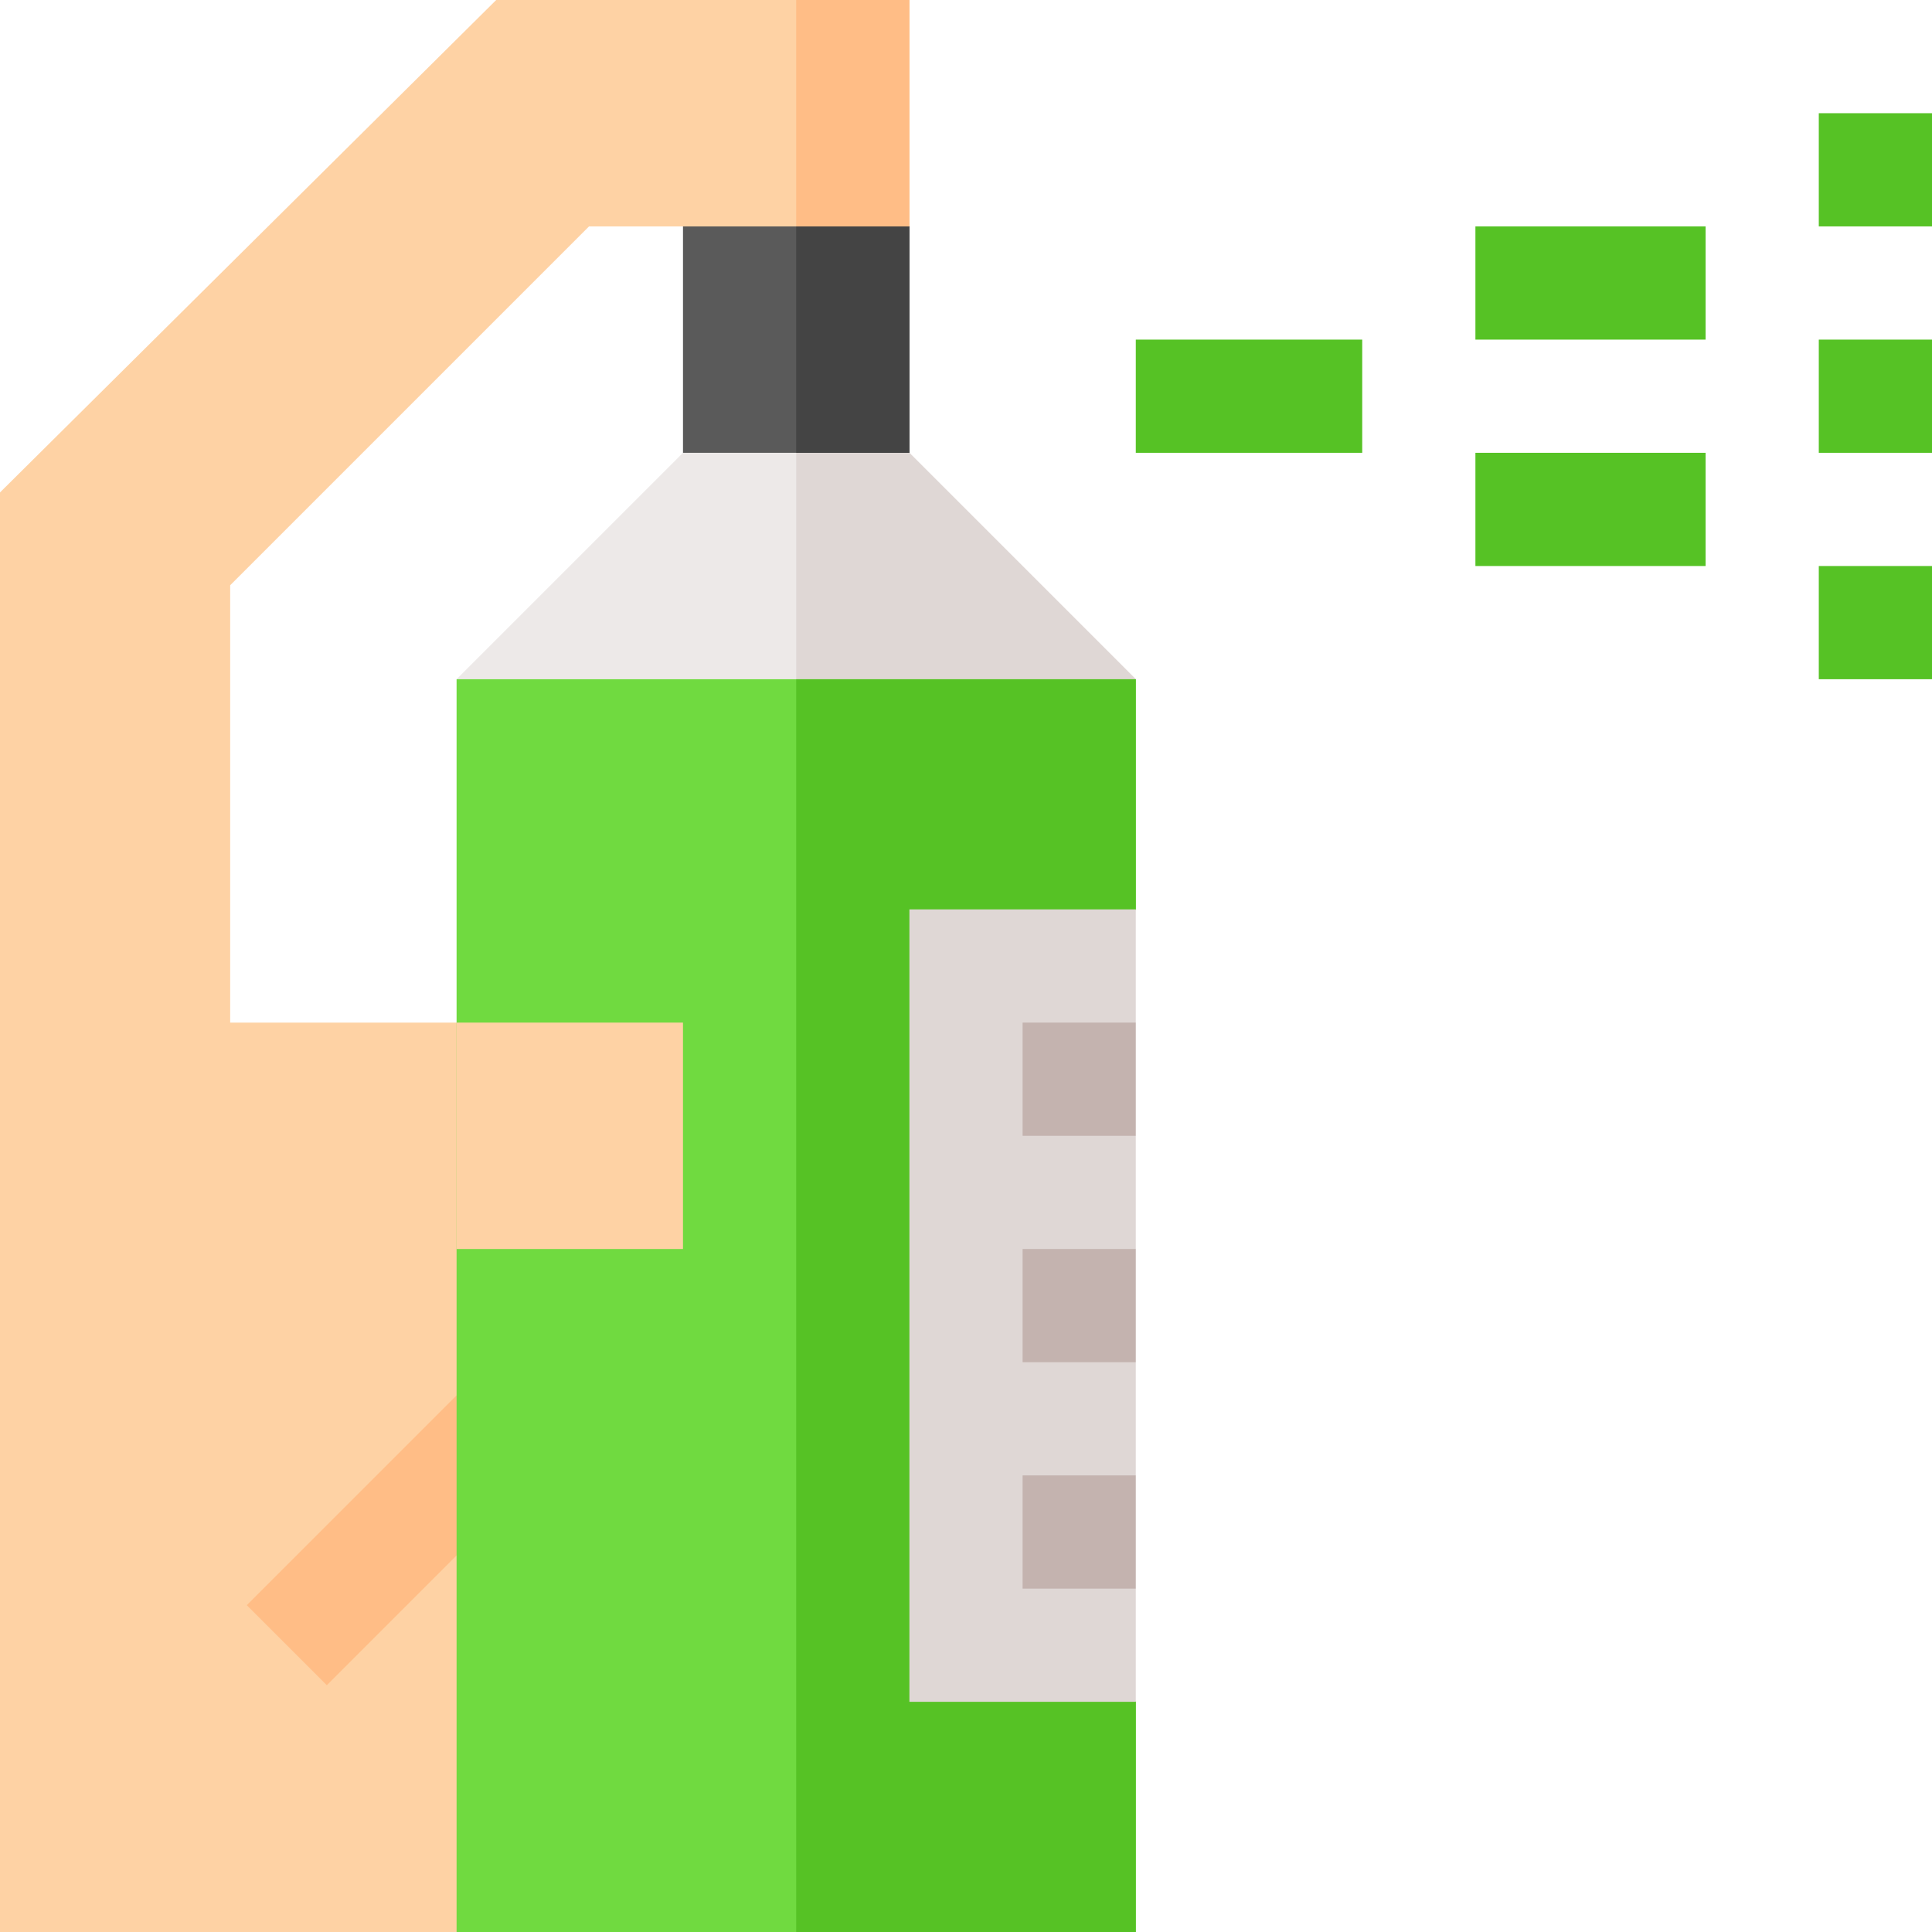 <svg height="512pt" viewBox="0 0 512 512" width="512pt" xmlns="http://www.w3.org/2000/svg"><path d="m301 180-88.199 30-1.801-.602-90-29.398 60-60 30-29.398.602-.602 29.398 30zm0 0" fill="#ede9e8"/><path d="m301 180-88.199 30-1.801-.602v-118.797l.602-.602 29.398 30zm0 0" fill="#dfd7d5"/><path d="m241 60v60h-60v-60l27.598-30 2.402 2.102zm0 0" fill="#5a5a5a"/><path d="m241 120h-30v-87.898l30 27.898zm0 0" fill="#444"/><path d="m241 0v60h-84.902l-95.098 95.098v115.902h60l60 60v150l-60 31h-121v-381.5l131.5-130.5zm0 0" fill="#fed2a4"/><path d="m211 0h30v60h-30zm0 0" fill="#ffbd86"/><path d="m125.395 365.391 21.211 21.211-59.996 60-21.211-21.211zm0 0" fill="#ffbd86"/><g fill="#56c225"><path d="m301 90h60v30h-60zm0 0"/><path d="m391 120h61v30h-61zm0 0"/><path d="m391 60h61v30h-61zm0 0"/><path d="m482 90h30v30h-30zm0 0"/><path d="m482 150h30v30h-30zm0 0"/><path d="m482 30h30v30h-30zm0 0"/></g><path d="m271 271v150l30 30v61h-180v-332h180v61zm0 0" fill="#70da40"/><path d="m121 271h60v60h-60zm0 0" fill="#fed2a4"/><path d="m271 271v150l30 30v61h-90v-332h90v61zm0 0" fill="#56c225"/><path d="m301 241h-60v210h60v-30l-15-15 15-15v-30l-15-15 15-15v-30l-15-15 15-15zm0 0" fill="#dfd7d5"/><path d="m271 271h30v30h-30zm0 0" fill="#c4b3af"/><path d="m271 331h30v30h-30zm0 0" fill="#c4b3af"/><path d="m271 391h30v30h-30zm0 0" fill="#c4b3af"/></svg>